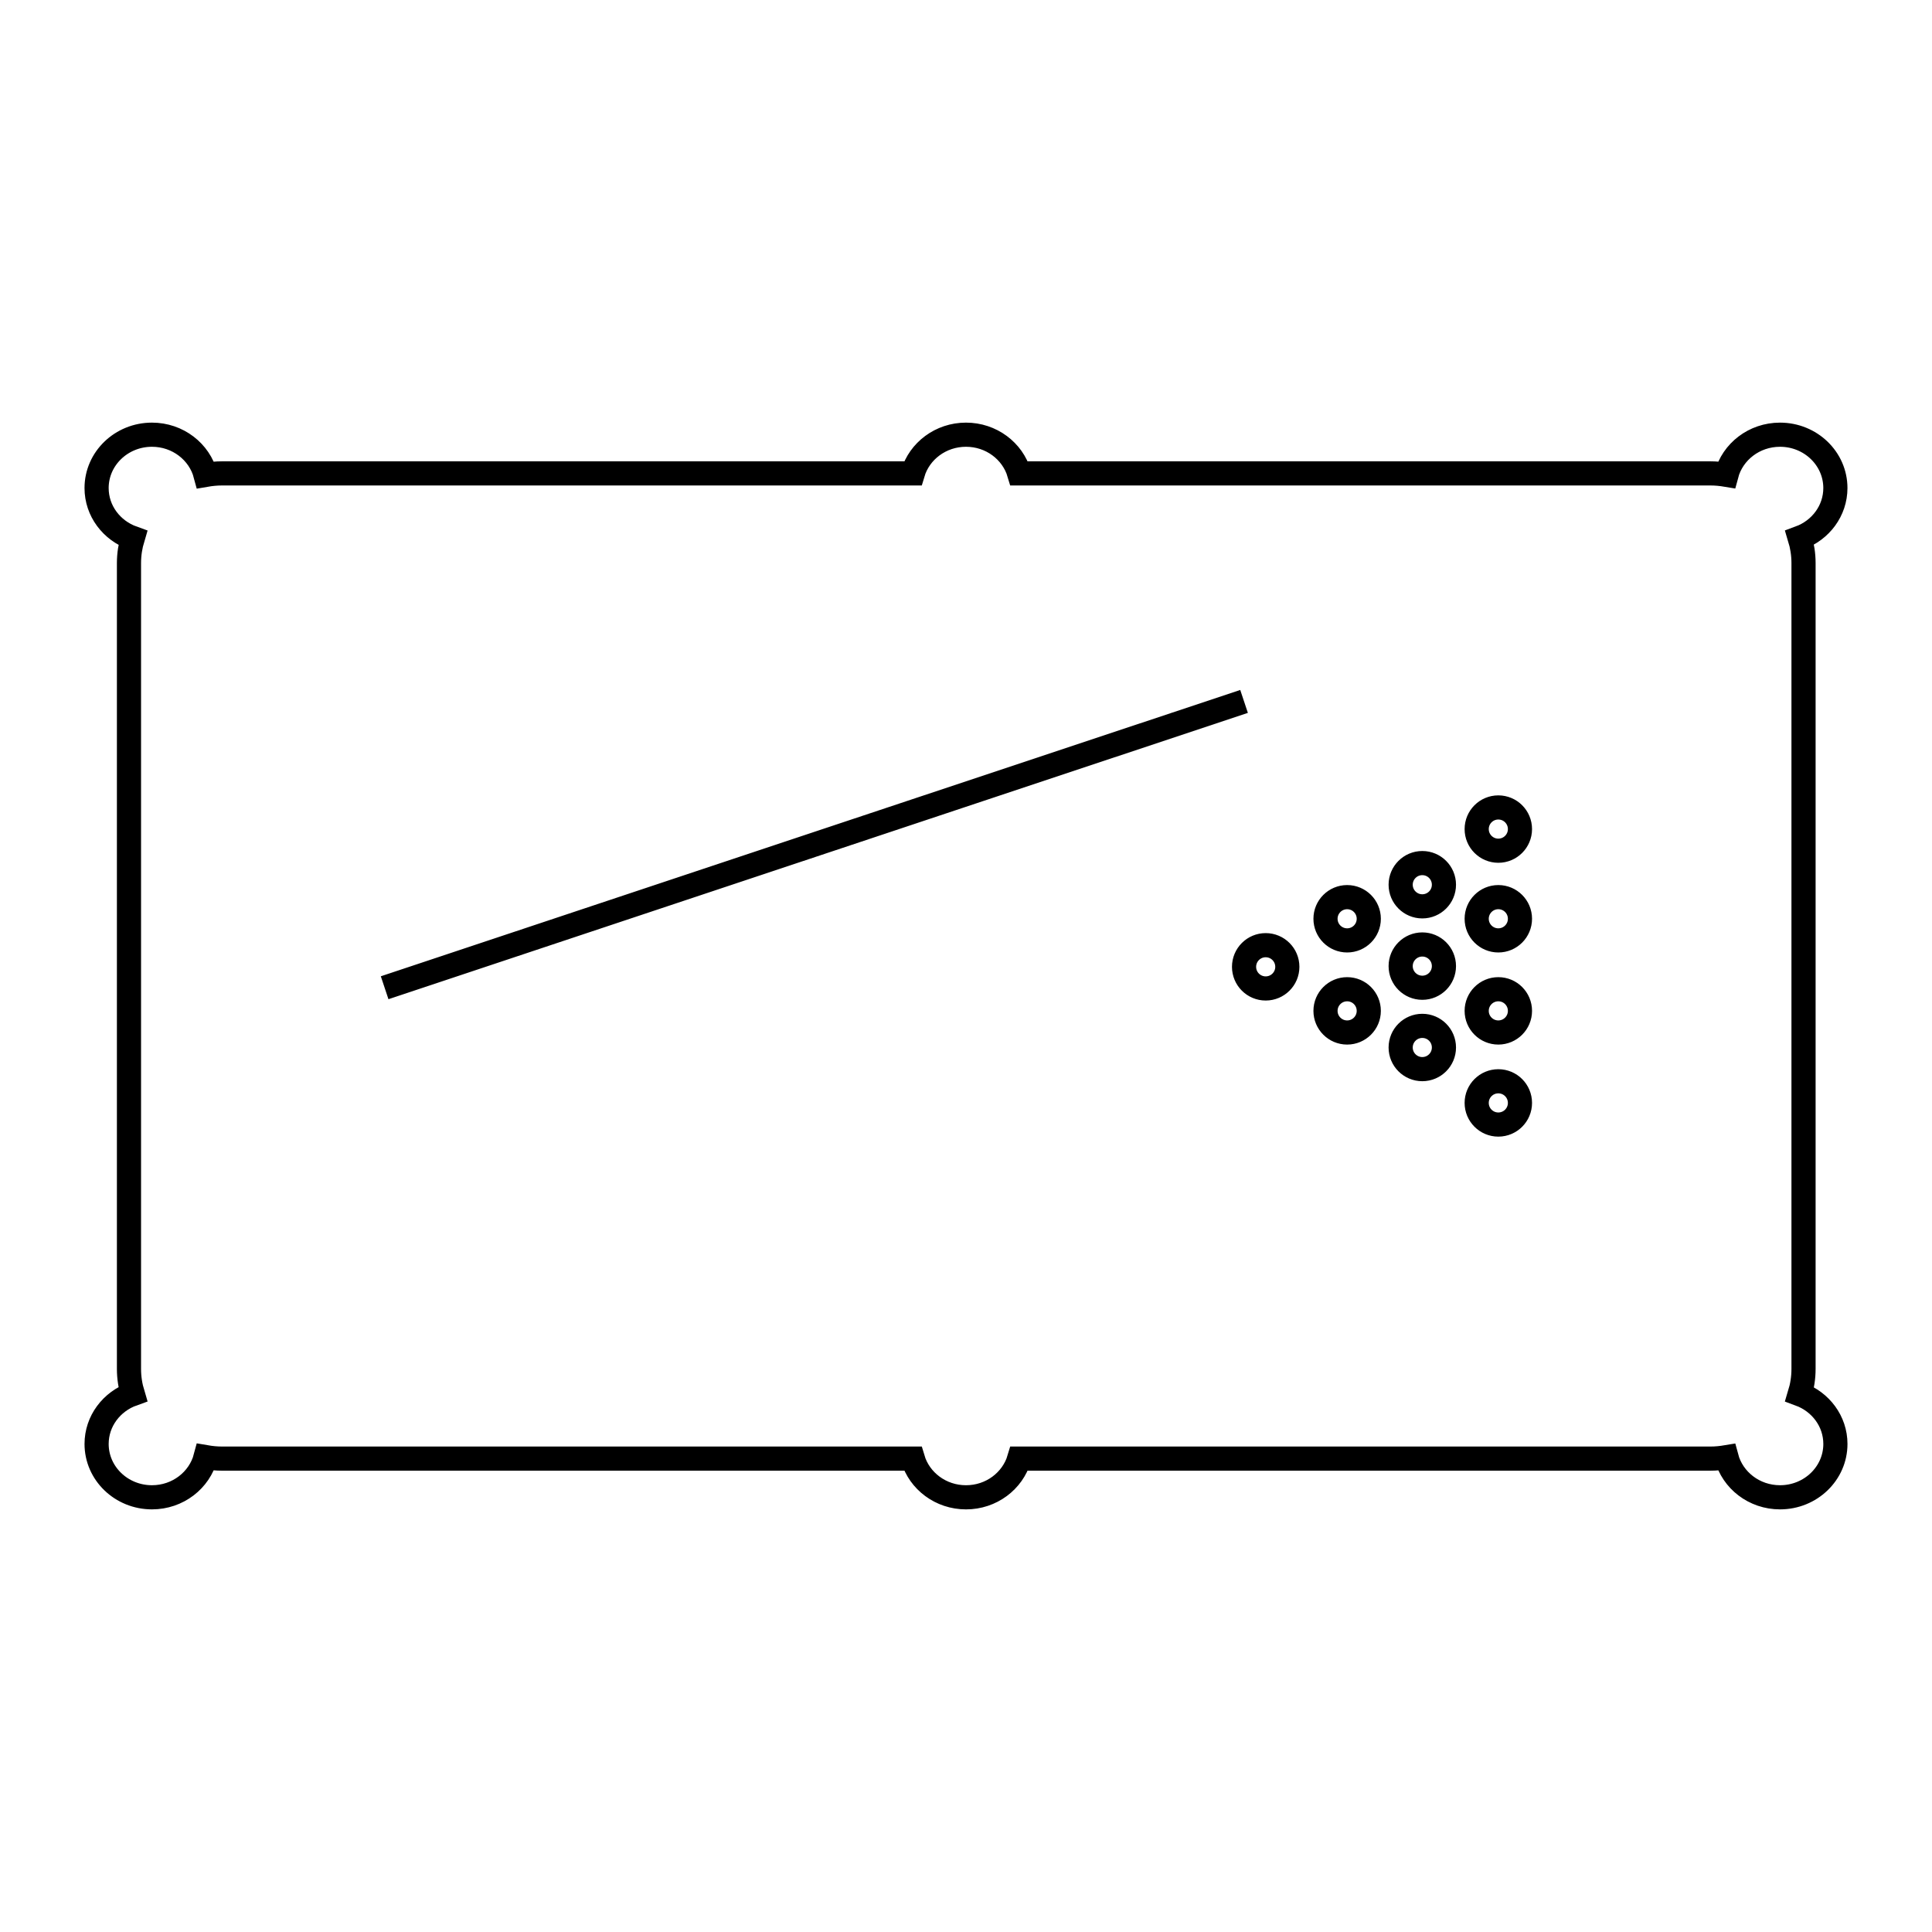 <?xml version="1.0" encoding="utf-8"?>
<!-- Generator: Adobe Illustrator 16.0.0, SVG Export Plug-In . SVG Version: 6.00 Build 0)  -->
<!DOCTYPE svg PUBLIC "-//W3C//DTD SVG 1.1//EN" "http://www.w3.org/Graphics/SVG/1.1/DTD/svg11.dtd">
<svg version="1.1" id="Layer_2" xmlns="http://www.w3.org/2000/svg" xmlns:xlink="http://www.w3.org/1999/xlink" x="0px" y="0px"
	 width="240px" height="240px" viewBox="2.5 0.5 240 240" enable-background="new 2.5 0.5 240 240" xml:space="preserve">
<path fill="none" stroke="#000000" stroke-width="3" stroke-miterlimit="10" d="M230.5,179.874c0,3.66-3.079,6.626-6.879,6.626
	c-3.209,0-5.896-2.119-6.656-4.982c-0.646,0.108-1.304,0.176-1.981,0.176h-85.874c-0.82,2.773-3.465,4.807-6.609,4.807
	c-3.144,0-5.789-2.033-6.61-4.807H30.082c-0.699,0-1.379-0.07-2.044-0.185c-0.756,2.867-3.447,4.991-6.659,4.991
	c-3.8,0-6.879-2.966-6.879-6.626c0-2.85,1.87-5.271,4.488-6.207c-0.298-0.989-0.466-2.03-0.466-3.111V70.442
	c0-1.08,0.168-2.121,0.465-3.108c-2.619-0.937-4.488-3.358-4.488-6.208c0-3.66,3.079-6.626,6.879-6.626
	c3.212,0,5.902,2.124,6.659,4.992c0.665-0.115,1.345-0.185,2.044-0.185h85.808c0.822-2.774,3.467-4.807,6.61-4.807
	c3.145,0,5.789,2.033,6.609,4.807h85.874c0.678,0,1.336,0.068,1.981,0.175c0.76-2.863,3.447-4.982,6.656-4.982
	c3.8,0,6.879,2.967,6.879,6.626c0,2.827-1.841,5.234-4.428,6.186c0.302,0.994,0.471,2.043,0.471,3.13v100.113
	c0,1.089-0.169,2.138-0.472,3.132C228.659,174.64,230.5,177.046,230.5,179.874z M159.729,123.29c1.484,0,2.688-1.203,2.688-2.688
	s-1.203-2.688-2.688-2.688s-2.688,1.203-2.688,2.688S158.244,123.29,159.729,123.29z M167.159,126.074
	c0-1.485,1.203-2.688,2.688-2.688s2.688,1.202,2.688,2.688c0,1.483-1.203,2.687-2.688,2.687S167.159,127.558,167.159,126.074z
	 M176.495,120.514c0-1.485,1.203-2.688,2.688-2.688s2.688,1.202,2.688,2.688c0,1.484-1.203,2.688-2.688,2.688
	S176.495,121.998,176.495,120.514z M167.159,114.633c0-1.485,1.203-2.688,2.688-2.688s2.688,1.202,2.688,2.688
	c0,1.484-1.203,2.687-2.688,2.687S167.159,116.117,167.159,114.633z M176.495,130.625c0-1.486,1.203-2.688,2.688-2.688
	s2.688,1.201,2.688,2.688c0,1.483-1.203,2.686-2.688,2.686S176.495,132.108,176.495,130.625z M176.495,110.403
	c0-1.485,1.203-2.688,2.688-2.688s2.688,1.203,2.688,2.688c0,1.484-1.203,2.687-2.688,2.687S176.495,111.887,176.495,110.403z
	 M185.939,126.074c0-1.485,1.203-2.688,2.688-2.688s2.688,1.202,2.688,2.688c0,1.483-1.203,2.687-2.688,2.687
	S185.939,127.558,185.939,126.074z M185.939,114.633c0-1.485,1.203-2.688,2.688-2.688s2.688,1.202,2.688,2.688
	c0,1.484-1.203,2.687-2.688,2.687S185.939,116.117,185.939,114.633z M185.939,103.492c0-1.485,1.203-2.688,2.688-2.688
	s2.688,1.202,2.688,2.688c0,1.484-1.203,2.687-2.688,2.687S185.939,104.977,185.939,103.492z M185.939,137.508
	c0-1.484,1.203-2.688,2.688-2.688s2.688,1.203,2.688,2.688s-1.203,2.688-2.688,2.688S185.939,138.992,185.939,137.508z
	 M50.281,123.201l106.76-35.569"/>
</svg>
